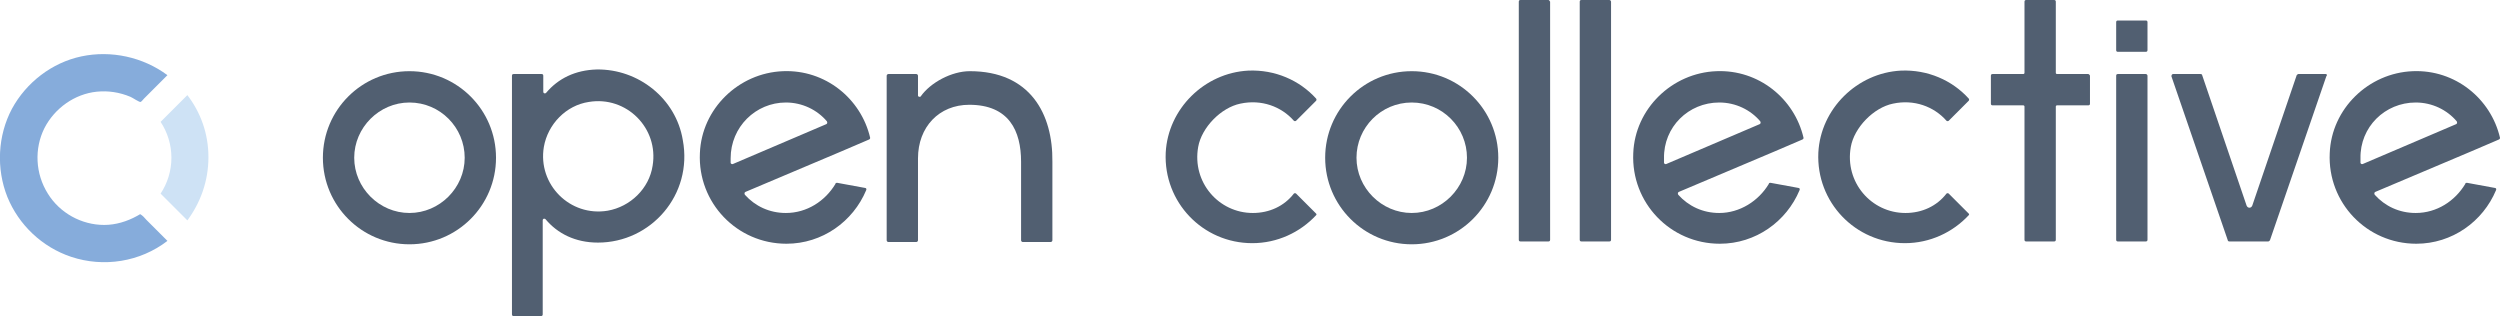 <?xml version="1.0" encoding="utf-8"?>
<!-- Generator: Adobe Illustrator 19.0.0, SVG Export Plug-In . SVG Version: 6.00 Build 0)  -->
<svg version="1.1" id="Layer_1" xmlns="http://www.w3.org/2000/svg" xmlns:xlink="http://www.w3.org/1999/xlink" x="0px" y="0px"
	 viewBox="0 0 439 55.5" enable-background="new 0 0 439 55.5" xml:space="preserve">
<path id="XMLID_191_" fill="#515F71" d="M247.9,18c5.4,0,9.7,4.4,9.7,9.7s-4.4,9.7-9.7,9.7s-9.7-4.4-9.7-9.7S242.5,18,247.9,18
	 M247.9,12.5c-8.4,0-15.2,6.8-15.2,15.2s6.8,15.2,15.2,15.2c8.4,0,15.2-6.8,15.2-15.2S256.3,12.5,247.9,12.5L247.9,12.5z"/>
<path id="XMLID_190_" fill="#515F71" d="M271.9,0H267c-0.2,0-0.3,0.1-0.3,0.3v41.8c0,0.2,0.1,0.3,0.3,0.3h4.9c0.2,0,0.3-0.1,0.3-0.3
	V0.3C272.1,0.1,272,0,271.9,0z"/>
<path id="XMLID_188_" fill="#515F71" d="M408.4,13h-4.8c-0.1,0-0.2,0.1-0.3,0.2l-7.8,22.9c-0.2,0.5-0.8,0.5-1,0l-7.8-22.9
	c0-0.1-0.1-0.2-0.3-0.2h-4.8c-0.2,0-0.3,0.2-0.3,0.4l9.9,28.8c0,0.1,0.1,0.2,0.3,0.2h6.8c0.1,0,0.2-0.1,0.3-0.2l9.9-28.8
	C408.7,13.2,408.6,13,408.4,13z"/>
<path id="XMLID_185_" fill="#515F71" d="M138,37.4c-2.9,0-5.4-1.2-7.2-3.2c-0.1-0.2-0.1-0.4,0.1-0.5l16.8-7.1l4.9-2.1
	c0.2-0.1,0.2-0.2,0.2-0.3c-1.6-6.9-7.9-12-15.3-11.7c-7.8,0.3-14.3,6.6-14.6,14.4c-0.4,8.7,6.5,15.9,15.2,15.9
	c6.3,0,11.7-3.9,14-9.4c0.1-0.2,0-0.4-0.2-0.4l-4.9-0.9c-0.1,0-0.3,0-0.3,0.2C144.9,35.3,141.7,37.4,138,37.4z M138,18
	c2.9,0,5.5,1.3,7.2,3.3c0.1,0.2,0.1,0.4-0.1,0.5c0,0-16.2,6.9-16.4,7c-0.2,0.1-0.4-0.1-0.4-0.2c0-0.3,0-0.5,0-0.8
	C128.3,22.3,132.7,18,138,18z"/>
<path id="XMLID_182_" fill="#515F71" d="M71.9,18c5.4,0,9.7,4.4,9.7,9.7s-4.4,9.7-9.7,9.7s-9.7-4.4-9.7-9.7S66.6,18,71.9,18
	 M71.9,12.5c-8.4,0-15.2,6.8-15.2,15.2s6.8,15.2,15.2,15.2s15.2-6.8,15.2-15.2S80.3,12.5,71.9,12.5L71.9,12.5z"/>
<path id="XMLID_121_" fill="#515F71" d="M104.8,12.2c-3.8,0.1-6.8,1.6-8.9,4.1c-0.2,0.2-0.5,0.1-0.5-0.2v-2.8c0-0.2-0.1-0.3-0.3-0.3
	h-4.9c-0.2,0-0.3,0.1-0.3,0.3v41.9c0,0.2,0.1,0.3,0.3,0.3H95c0.2,0,0.3-0.1,0.3-0.3V38.7c0-0.3,0.3-0.4,0.5-0.2
	c2.1,2.5,5.2,4.1,9.2,4.1c9.3,0,16.7-8.4,14.9-18C118.7,17.3,112.1,12.1,104.8,12.2z M106.7,37c-6.6,1.1-12.3-4.6-11.2-11.2
	c0.7-4,3.9-7.3,7.9-7.9c6.6-1.1,12.3,4.6,11.2,11.2C114,33.1,110.7,36.3,106.7,37z"/>
<path id="XMLID_178_" fill="#515F71" d="M170.3,12.5c-3.2,0-6.9,2-8.6,4.4c-0.1,0.2-0.5,0.1-0.5-0.1v-3.5c0-0.1-0.1-0.3-0.3-0.3
	h-4.9c-0.1,0-0.3,0.1-0.3,0.3v14.5v14.4c0,0.1,0.1,0.3,0.3,0.3h4.9c0.1,0,0.3-0.1,0.3-0.3V27.8c0-5.5,3.7-9.4,9-9.4
	c7,0,9.1,4.6,9.1,10v13.8c0,0.1,0.1,0.3,0.3,0.3h4.9c0.1,0,0.3-0.1,0.3-0.3V28.4C184.9,20,180.9,12.5,170.3,12.5z"/>
<path id="XMLID_177_" fill="#515F71" d="M227.9,35.1"/>
<path id="XMLID_176_" fill="#515F71" d="M282.6,0h-4.9c-0.2,0-0.3,0.1-0.3,0.3v41.8c0,0.2,0.1,0.3,0.3,0.3h4.9
	c0.2,0,0.3-0.1,0.3-0.3V0.3C282.9,0.1,282.7,0,282.6,0z"/>
<path id="XMLID_173_" fill="#515F71" d="M301.9,37.4c-2.9,0-5.4-1.2-7.2-3.2c-0.1-0.2-0.1-0.4,0.1-0.5l16.8-7.1l4.9-2.1
	c0.2-0.1,0.2-0.2,0.2-0.3c-1.6-6.9-7.9-12-15.3-11.7c-7.8,0.3-14.3,6.6-14.6,14.4c-0.4,8.7,6.5,15.9,15.2,15.9
	c6.3,0,11.7-3.9,14-9.4c0.1-0.2,0-0.4-0.2-0.4l-4.9-0.9c-0.1,0-0.3,0-0.3,0.2C308.8,35.3,305.5,37.4,301.9,37.4z M301.9,18
	c2.9,0,5.5,1.3,7.2,3.3c0.1,0.2,0.1,0.4-0.1,0.5c0,0-16.2,6.9-16.4,7s-0.4-0.1-0.4-0.2c0-0.3,0-0.5,0-0.8
	C292.1,22.3,296.5,18,301.9,18z"/>
<path id="XMLID_172_" fill="#515F71" d="M334.6,37.4c-6,0-10.7-5.4-9.6-11.6c0.6-3.4,4-6.9,7.4-7.6c3.7-0.8,7.2,0.5,9.4,3
	c0.1,0.1,0.3,0.1,0.4,0c0.8-0.8,3.3-3.3,3.5-3.5c0.1-0.1,0.1-0.3,0-0.4c-2.9-3.2-7.2-5.1-11.9-4.9c-7.7,0.4-14.1,6.7-14.5,14.4
	c-0.4,8.7,6.5,15.9,15.2,15.9c4.4,0,8.4-1.9,11.2-4.9c0.1-0.1,0.1-0.2,0-0.3c-0.6-0.6-2.8-2.8-3.5-3.5c-0.1-0.1-0.3-0.1-0.4,0
	C340.1,36.2,337.5,37.4,334.6,37.4z"/>
<path id="XMLID_171_" fill="#515F71" d="M366.7,13h-5.5c-0.1,0-0.2-0.1-0.2-0.2V0.3c0-0.2-0.1-0.3-0.3-0.3h-4.9
	c-0.2,0-0.3,0.1-0.3,0.3v12.5c0,0.1-0.1,0.2-0.2,0.2h-5.4c-0.2,0-0.3,0.1-0.3,0.3v4.9c0,0.2,0.1,0.3,0.3,0.3h5.4
	c0.1,0,0.2,0.1,0.2,0.2v23.4c0,0.2,0.1,0.3,0.3,0.3h4.9c0.2,0,0.3-0.1,0.3-0.3V18.7c0-0.1,0.1-0.2,0.2-0.2h5.5
	c0.2,0,0.3-0.1,0.3-0.3v-4.9C367,13.2,366.8,13,366.7,13z"/>
<path id="XMLID_168_" fill="#515F71" d="M424.2,37.4c-2.9,0-5.4-1.2-7.2-3.2c-0.1-0.2-0.1-0.4,0.1-0.5l16.8-7.1l4.9-2.1
	c0.2-0.1,0.2-0.2,0.2-0.3c-1.6-6.9-7.9-12-15.3-11.7c-7.8,0.3-14.3,6.6-14.6,14.4c-0.4,8.7,6.5,15.9,15.2,15.9
	c6.3,0,11.7-3.9,14-9.4c0.1-0.2,0-0.4-0.2-0.4l-4.9-0.9c-0.1,0-0.3,0-0.3,0.2C431.1,35.3,427.9,37.4,424.2,37.4z M424.2,18
	c2.9,0,5.5,1.3,7.2,3.3c0.1,0.2,0.1,0.4-0.1,0.5c0,0-16.2,6.9-16.4,7s-0.4-0.1-0.4-0.2c0-0.3,0-0.5,0-0.8
	C414.4,22.3,418.8,18,424.2,18z"/>
<path id="XMLID_167_" fill="#515F71" d="M376.8,3.6h-4.9c-0.2,0-0.3,0.1-0.3,0.3v4.9c0,0.2,0.1,0.3,0.3,0.3h4.9
	c0.2,0,0.3-0.1,0.3-0.3V3.9C377.1,3.7,377,3.6,376.8,3.6z"/>
<path id="XMLID_161_" fill="#515F71" d="M376.8,13h-4.9c-0.2,0-0.3,0.1-0.3,0.3v28.8c0,0.2,0.1,0.3,0.3,0.3h4.9
	c0.2,0,0.3-0.1,0.3-0.3V13.3C377.1,13.2,377,13,376.8,13z"/>
<g id="XMLID_154_">
	<g id="XMLID_155_">
		<path id="XMLID_159_" fill="#86ACDB" d="M18.3,39.5c-4,0-7.8-2.1-9.9-5.5C6.2,30.5,6,26.1,7.8,22.5c1.8-3.5,5.3-6,9.2-6.4
			c2-0.2,4,0.1,5.9,0.9c0.3,0.1,1.6,1,1.8,0.9c0.2-0.1,0.4-0.4,0.6-0.6c1.4-1.4,2.8-2.8,4.1-4.1c-4.3-3.2-9.9-4.4-15.1-3.3
			C9.1,11,4.6,14.5,2.1,19.1c-2.5,4.7-2.8,10.5-0.8,15.5c2,4.9,6.1,8.8,11.2,10.5c5.7,1.9,12.1,0.9,16.9-2.8
			c-1.2-1.2-2.4-2.4-3.7-3.7c-0.3-0.3-0.5-0.6-0.8-0.8c-0.4-0.3-0.2-0.2-0.8,0.1C22.3,38.9,20.3,39.5,18.3,39.5z"/>
		<path id="XMLID_157_" fill="#CEE2F5" d="M32.9,16.7l-4.7,4.7c1.2,1.8,1.9,4,1.9,6.3c0,2.3-0.7,4.5-1.9,6.3l4.7,4.7
			c2.3-3.1,3.7-6.9,3.7-11.1S35.2,19.7,32.9,16.7z"/>
	</g>
</g>
<path id="XMLID_125_" fill="#515F71" d="M220,37.4c-6,0-10.7-5.4-9.6-11.6c0.6-3.4,4-6.9,7.4-7.6c3.7-0.8,7.2,0.5,9.4,3
	c0.1,0.1,0.3,0.1,0.4,0c0.8-0.8,3.3-3.3,3.5-3.5c0.1-0.1,0.1-0.3,0-0.4c-2.9-3.2-7.2-5.1-11.9-4.9c-7.7,0.4-14.1,6.7-14.5,14.4
	c-0.4,8.7,6.5,15.9,15.2,15.9c4.4,0,8.4-1.9,11.2-4.9c0.1-0.1,0.1-0.2,0-0.3c-0.6-0.6-2.8-2.8-3.5-3.5c-0.1-0.1-0.3-0.1-0.4,0
	C225.5,36.2,222.9,37.4,220,37.4z"/>
</svg>

